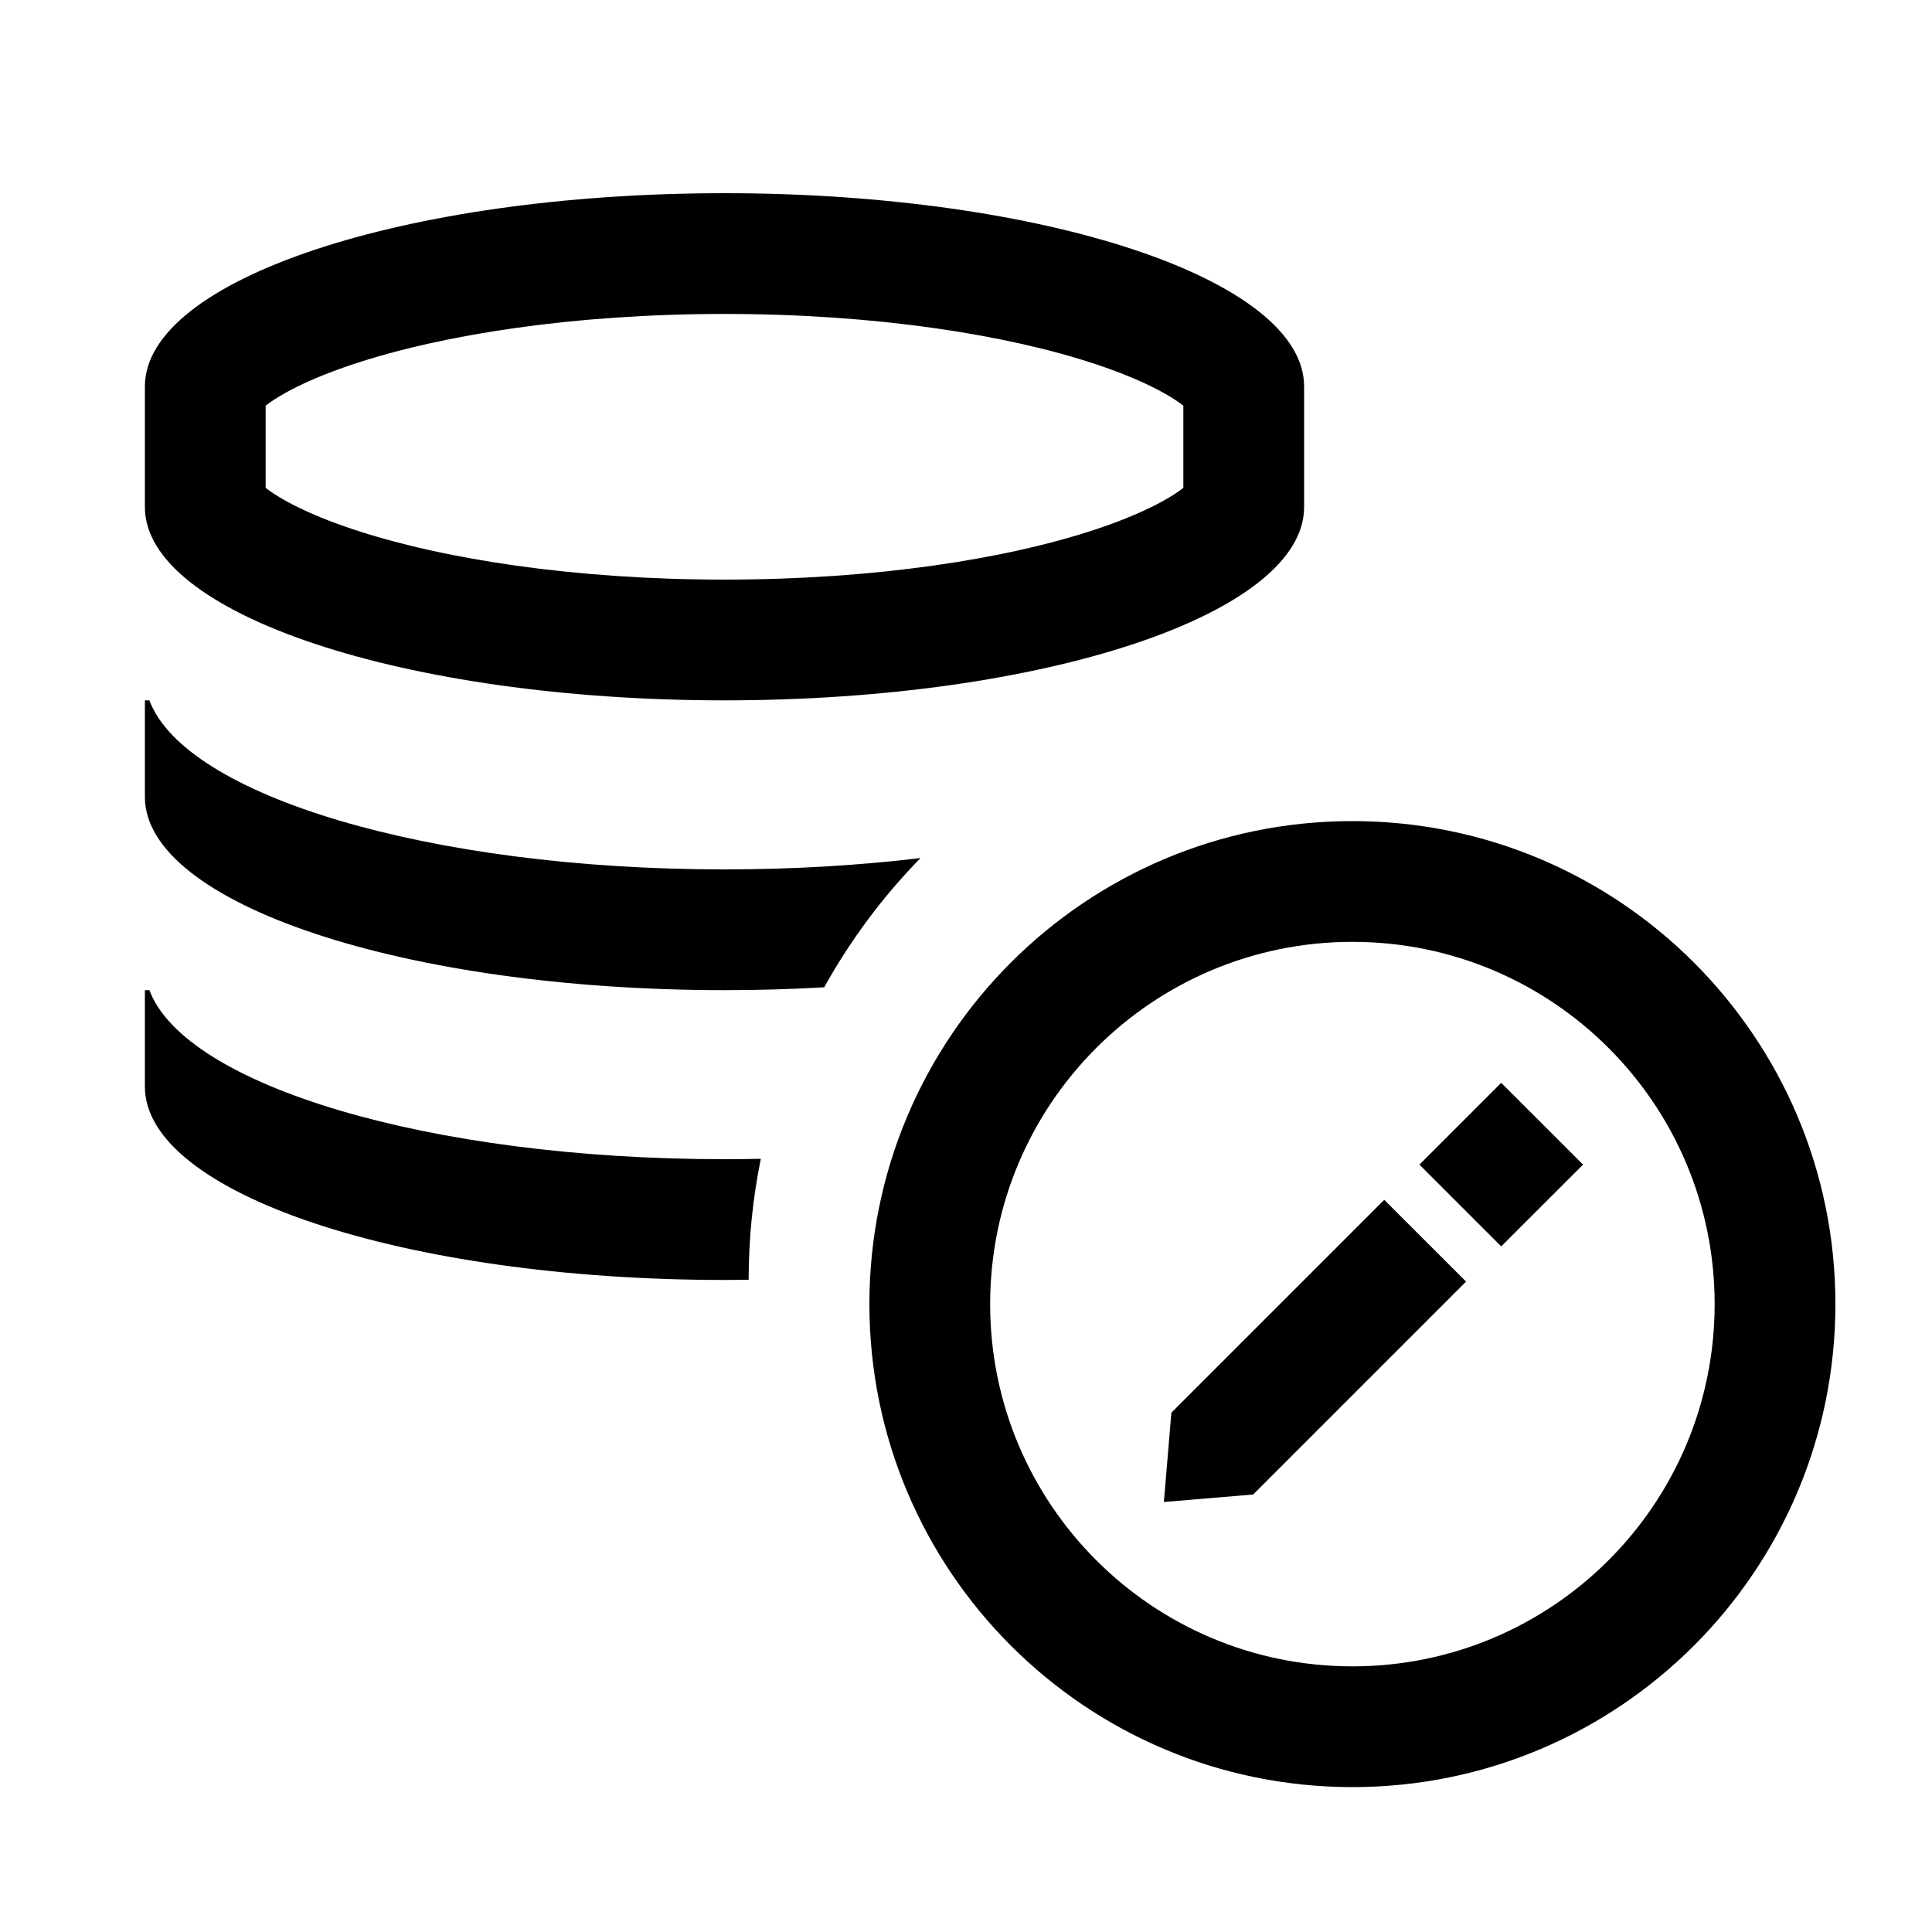 <svg width="40" height="40" viewBox="0 0 40 40" xmlns="http://www.w3.org/2000/svg">
<path fill-rule="evenodd" clip-rule="evenodd" d="M27 8C27 5.791 21.627 4 15 4C8.373 4 3 5.791 3 8V10.5C3 12.709 8.373 14.5 15 14.5C21.627 14.5 27 12.709 27 10.5V8ZM15 6.5C18.12 6.5 20.84 6.925 22.695 7.543C23.625 7.853 24.203 8.168 24.5 8.399V10.101C24.203 10.332 23.625 10.647 22.695 10.957C20.84 11.575 18.12 12 15 12C11.88 12 9.16 11.575 7.305 10.957C6.375 10.647 5.797 10.332 5.5 10.101V8.399C5.797 8.168 6.375 7.853 7.305 7.543C9.16 6.925 11.88 6.5 15 6.5ZM24.65 8.534C24.65 8.534 24.645 8.53 24.638 8.52C24.647 8.53 24.65 8.534 24.65 8.534ZM24.65 9.966C24.65 9.966 24.647 9.97 24.638 9.98C24.645 9.97 24.65 9.966 24.65 9.966ZM5.35 9.966C5.35 9.966 5.355 9.97 5.362 9.98C5.353 9.97 5.35 9.966 5.35 9.966ZM5.35 8.534C5.35 8.534 5.353 8.53 5.362 8.52C5.355 8.53 5.35 8.534 5.35 8.534Z"/>
<path d="M15.5 26.497C15.5 25.639 15.587 24.801 15.752 23.992C15.503 23.997 15.252 24 15 24C8.881 24 3.831 22.473 3.093 20.5H3V22.5C3 24.709 8.373 26.5 15 26.5C15.168 26.5 15.334 26.499 15.5 26.497Z"/>
<path d="M19.058 17.765C18.28 18.561 17.608 19.461 17.064 20.441C16.393 20.48 15.704 20.5 15 20.5C8.373 20.5 3 18.709 3 16.5V14.5H3.093C3.831 16.473 8.881 18 15 18C16.424 18 17.791 17.917 19.058 17.765Z"/>
<path d="M31.081 22.419L29.388 24.112L31.081 25.805L32.775 24.112L31.081 22.419Z"/>
<path d="M28.659 24.841L24.252 29.248L24.097 31.097L25.945 30.942L30.353 26.534L28.659 24.841Z"/>
<path fill-rule="evenodd" clip-rule="evenodd" d="M28 37C33.523 37 38 32.523 38 27C38 21.477 33.523 17 28 17C22.477 17 18 21.477 18 27C18 32.523 22.477 37 28 37ZM28 34.5C32.142 34.5 35.5 31.142 35.5 27C35.5 22.858 32.142 19.5 28 19.5C23.858 19.5 20.5 22.858 20.5 27C20.5 31.142 23.858 34.5 28 34.5Z"/>
</svg>
